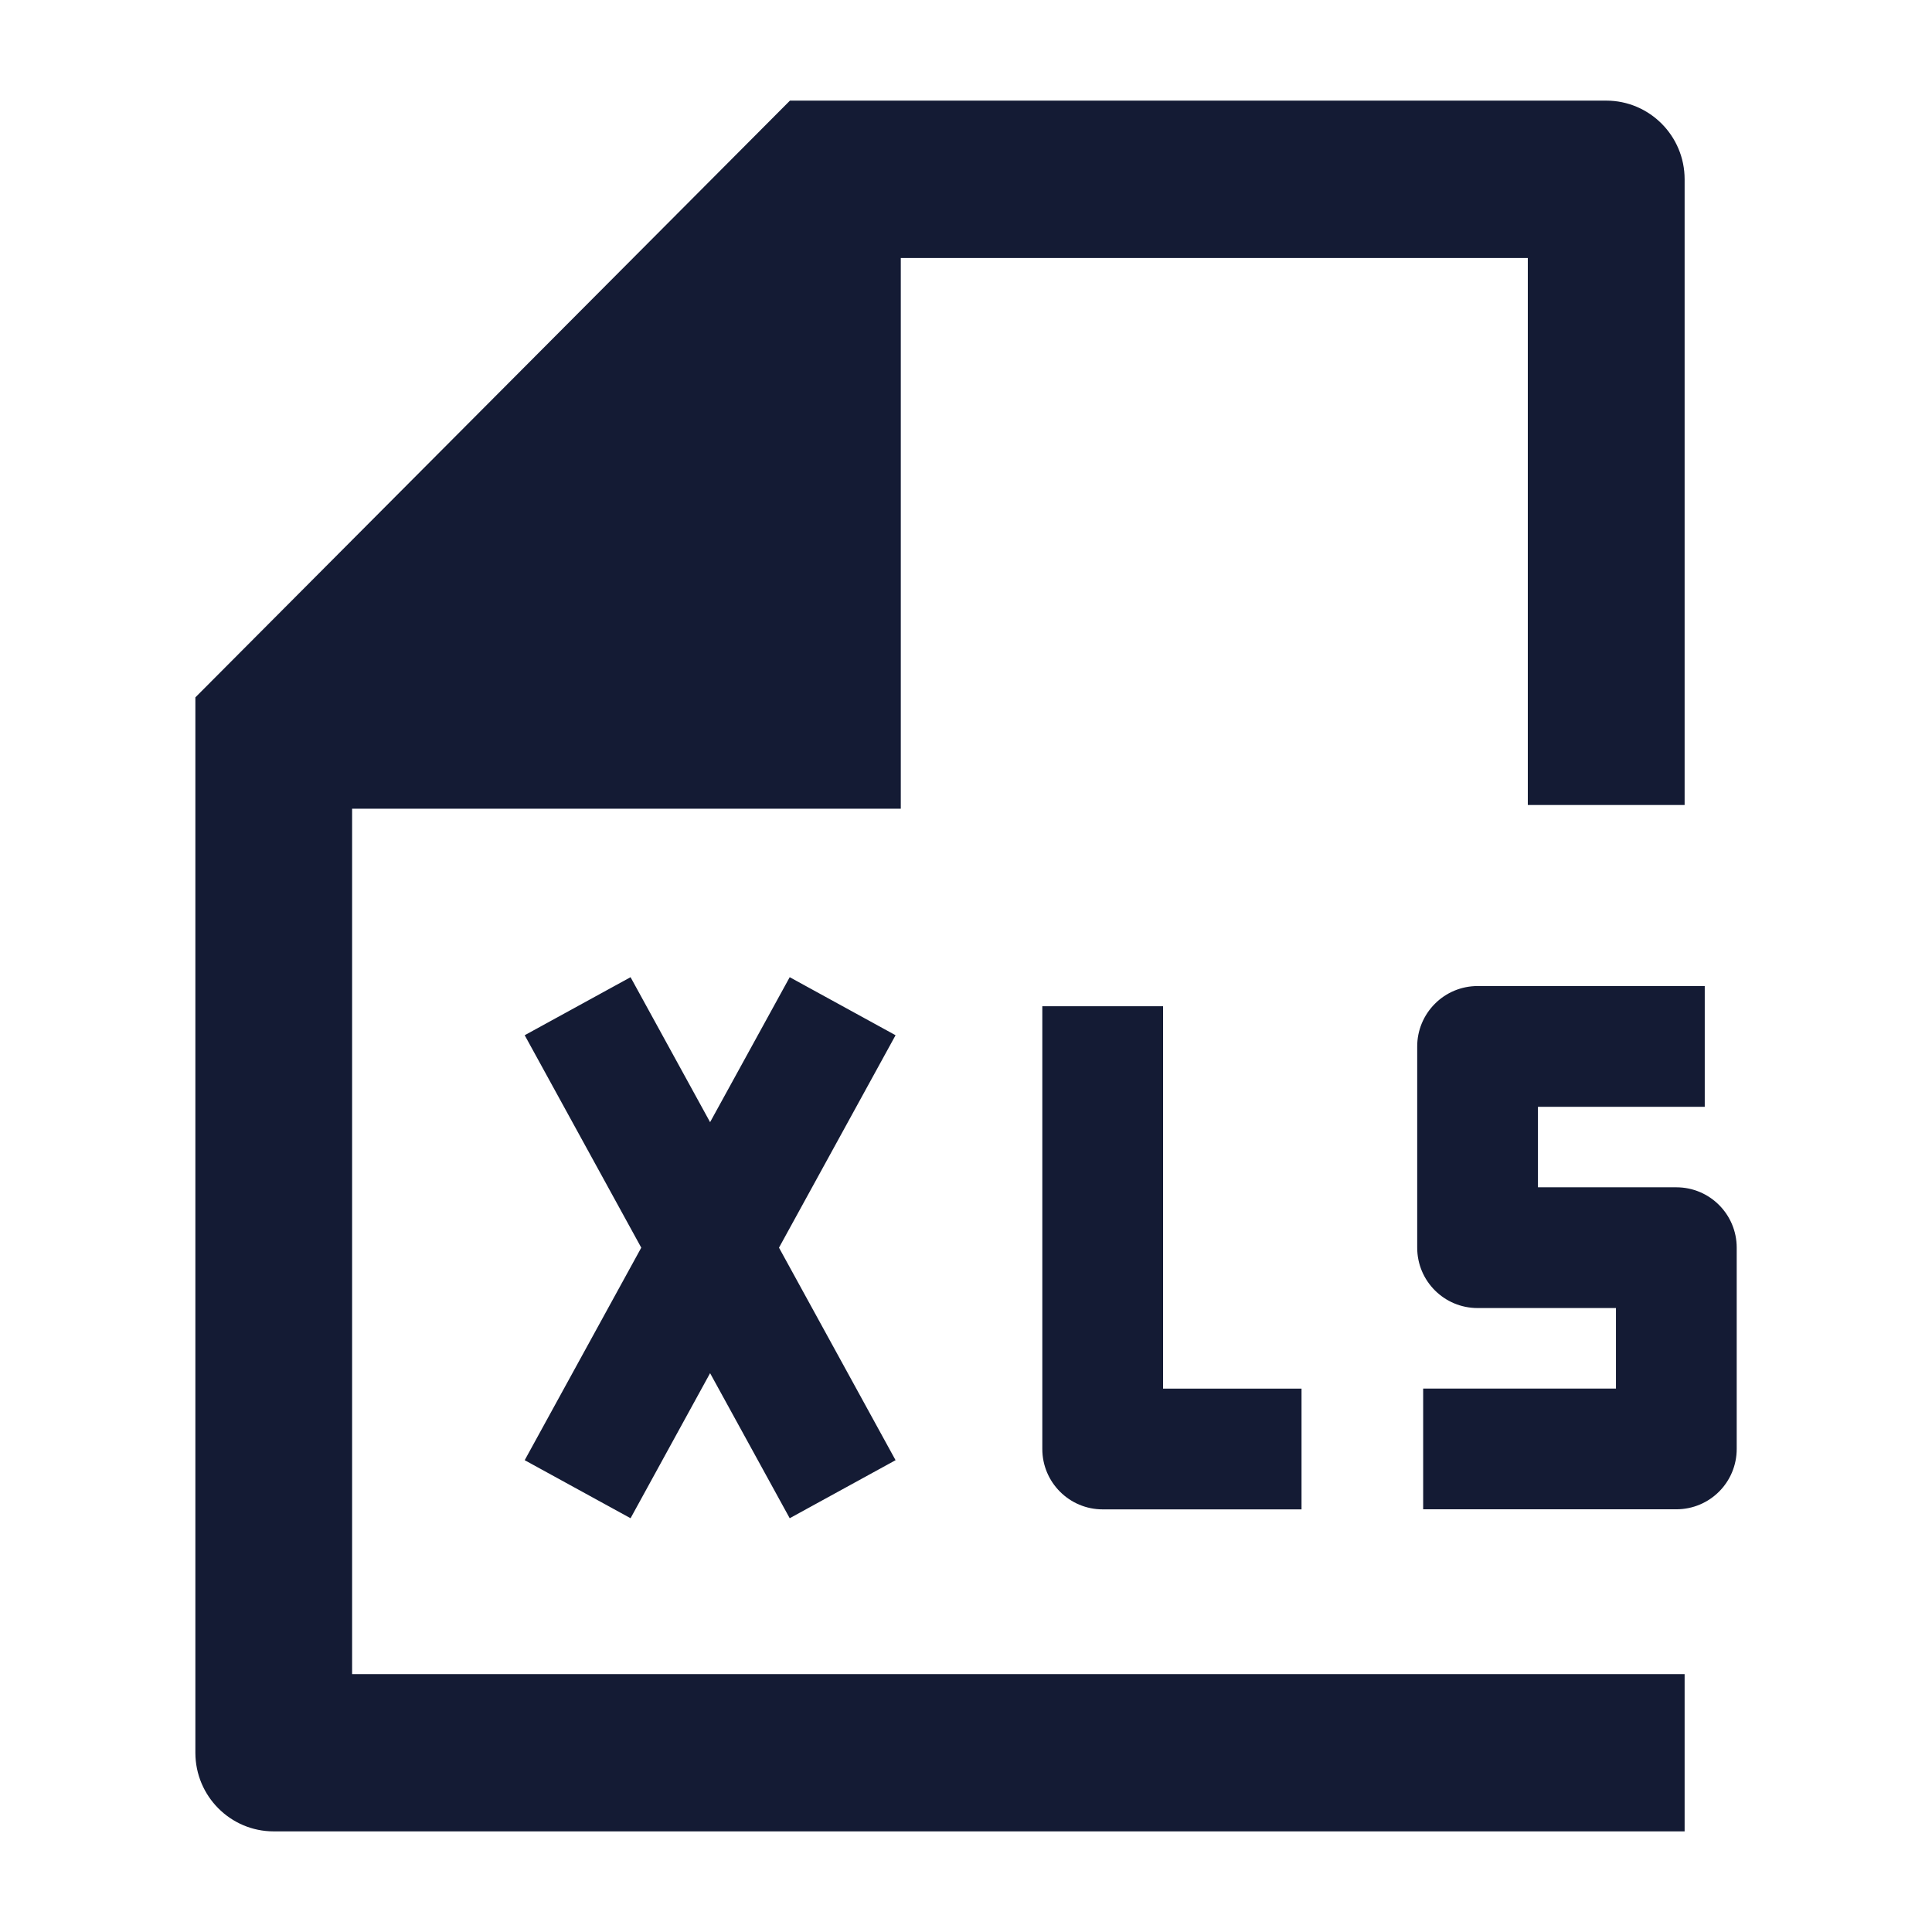 <svg width="24" height="24" viewBox="0 0 24 24" fill="none" xmlns="http://www.w3.org/2000/svg">
<path fill-rule="evenodd" clip-rule="evenodd" d="M7.966 15.499L6.518 12.86L7.833 12.139L8.821 13.94L9.81 12.139L11.125 12.86L9.677 15.499L11.125 18.139L9.81 18.86L8.821 17.058L7.833 18.86L6.518 18.139L7.966 15.499ZM17.825 12.469C17.965 12.328 18.156 12.249 18.355 12.249L21.177 12.249L21.177 13.749L19.105 13.749V14.749H20.824C21.239 14.749 21.574 15.085 21.574 15.499V17.999C21.574 18.414 21.239 18.749 20.824 18.749H17.679V17.249H20.074V16.249H18.355C17.941 16.249 17.605 15.914 17.605 15.499V12.999C17.605 12.8 17.684 12.61 17.825 12.469Z" fill="#141B34"/>
<path fill-rule="evenodd" clip-rule="evenodd" d="M14.448 17.25V12.5H12.948V18C12.948 18.414 13.284 18.75 13.698 18.75H16.168V17.25H14.448Z" fill="#141B34"/>
<path d="M20.927 2.227C20.927 1.688 20.491 1.25 19.953 1.25H9.813L2.427 8.663V21.773C2.427 22.312 2.863 22.75 3.4 22.75H20.927V20.796H4.374V10.046H11.19L11.19 3.205H18.979V10H20.927V2.227Z" fill="#141B34"/>
</svg>
